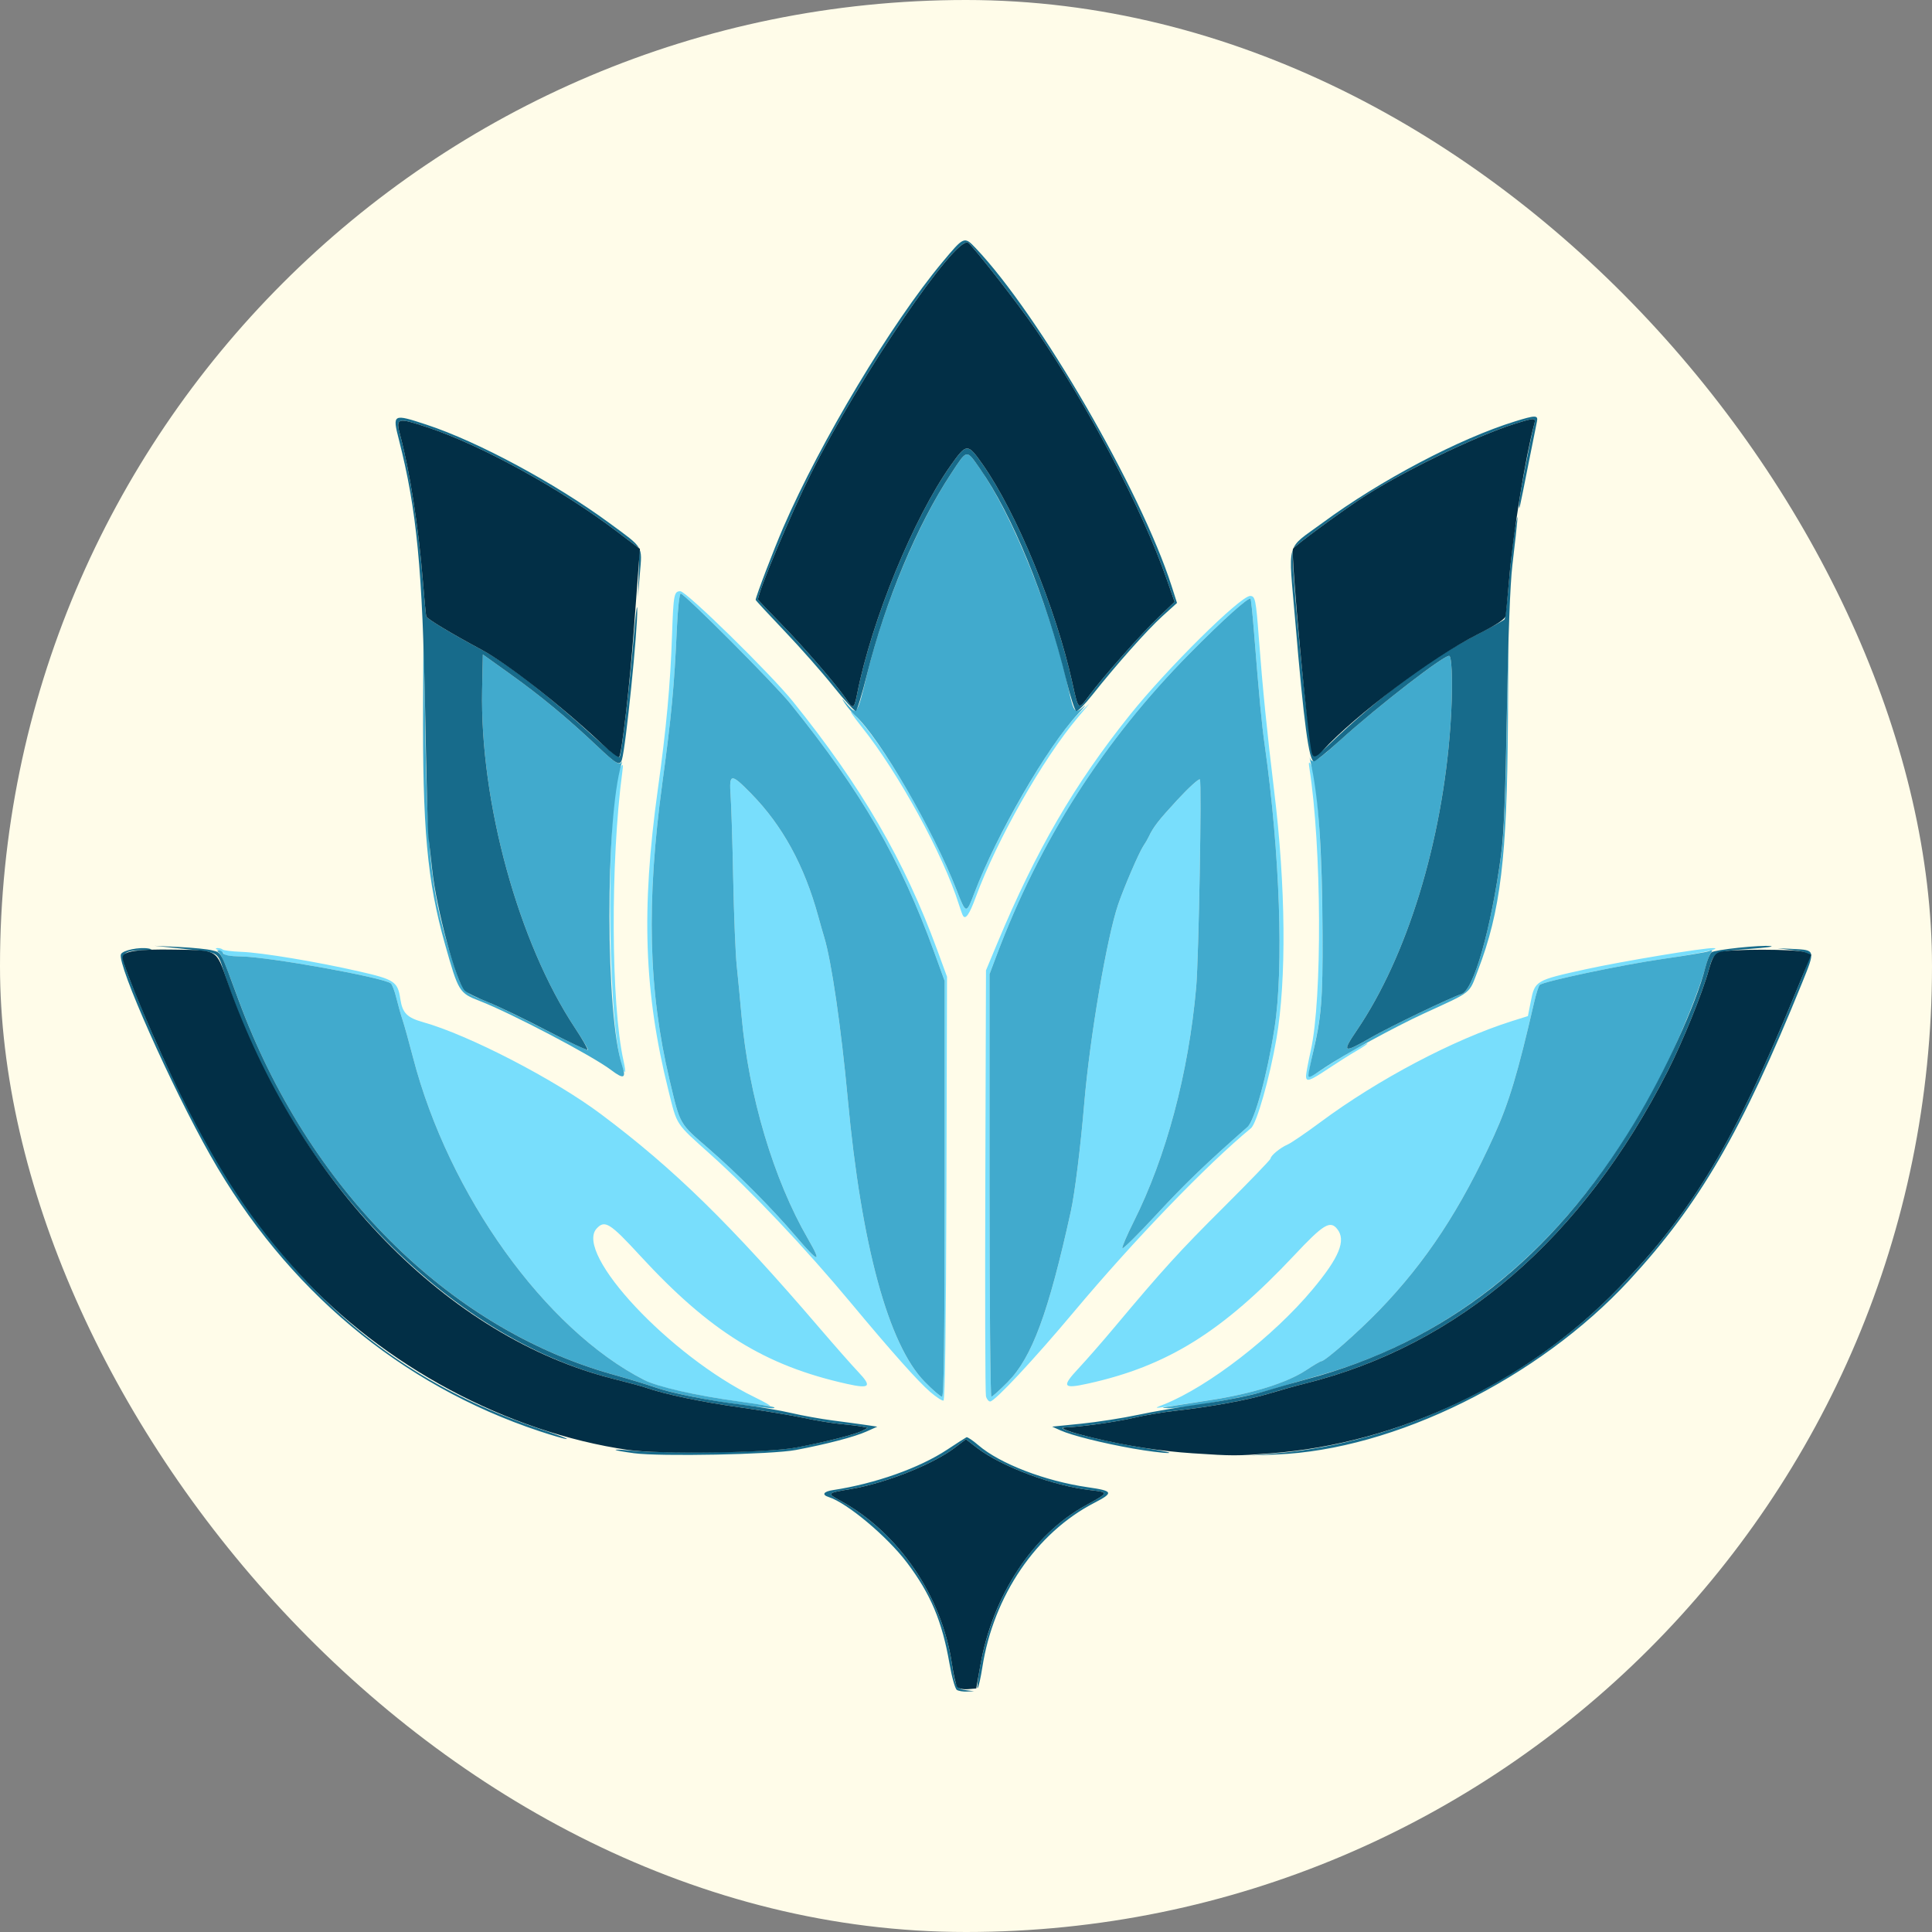 <svg width="64" height="64" viewBox="0 0 64 64" fill="none" xmlns="http://www.w3.org/2000/svg">
<rect x="0" y="0" width="64" height="64" fill="#808080" stroke="none"/>
<rect width="64" height="64" rx="32" fill="#FFFCE9"/>
<path d="M38.569 46.518C40.039 45.926 42.176 44.273 43.472 42.724C44.369 41.652 44.6 41.086 44.295 40.71C44.06 40.42 43.837 40.557 42.874 41.583C40.489 44.122 38.668 45.254 36.038 45.834C35.204 46.018 35.157 45.939 35.737 45.319C35.993 45.045 36.515 44.448 36.897 43.992C38.528 42.045 39.067 41.453 40.538 39.988C41.392 39.137 42.09 38.413 42.09 38.378C42.09 38.283 42.414 38.016 42.65 37.916C42.765 37.867 43.258 37.532 43.746 37.169C45.656 35.752 48.157 34.434 50.089 33.824L50.614 33.659L50.706 33.19C50.845 32.484 50.858 32.476 52.526 32.109C53.74 31.843 56.457 31.392 56.762 31.407C57.065 31.422 56.234 31.601 55.119 31.761C53.75 31.956 51.122 32.511 51.004 32.629C50.968 32.665 50.885 32.923 50.821 33.202C50.28 35.552 49.984 36.533 49.491 37.622C48.389 40.051 47.241 41.797 45.692 43.402C44.99 44.13 43.893 45.095 43.767 45.095C43.736 45.095 43.514 45.225 43.274 45.385C42.623 45.817 41.493 46.167 40.031 46.389C38.019 46.695 38.16 46.683 38.569 46.518ZM24.211 46.389C22.791 46.175 21.78 45.937 21.339 45.713C18.061 44.04 14.865 39.585 13.684 35.04C13.55 34.523 13.393 33.96 13.336 33.788C13.278 33.616 13.185 33.288 13.13 33.061C13.075 32.833 12.992 32.616 12.947 32.578C12.71 32.381 8.936 31.7 7.994 31.685C7.683 31.679 7.427 31.648 7.427 31.614C7.427 31.58 7.348 31.521 7.251 31.482C7.138 31.437 7.119 31.41 7.199 31.406C7.267 31.404 7.347 31.425 7.376 31.455C7.406 31.485 7.685 31.519 7.996 31.531C8.68 31.557 10.491 31.858 11.905 32.181C13.067 32.446 13.176 32.519 13.261 33.09C13.332 33.559 13.482 33.711 14.024 33.863C15.526 34.285 18.373 35.757 19.907 36.907C22.328 38.719 24.205 40.556 27.154 43.999C27.652 44.58 28.224 45.229 28.425 45.441C28.894 45.935 28.822 46.013 28.059 45.844C25.338 45.238 23.517 44.109 21.202 41.593C20.205 40.509 20.032 40.402 19.763 40.699C19.017 41.524 22.197 44.919 24.989 46.279C25.331 46.445 25.56 46.578 25.498 46.573C25.436 46.569 24.857 46.486 24.211 46.389ZM30.812 46.108C30.418 45.77 29.531 44.774 28.202 43.178C26.677 41.344 24.905 39.47 23.527 38.234C22.362 37.189 22.436 37.302 22.142 36.121C21.334 32.876 21.238 30.138 21.79 26.159C22.074 24.115 22.206 22.688 22.262 21.034C22.309 19.688 22.328 19.586 22.538 19.586C22.735 19.586 25.53 22.324 26.268 23.24C28.542 26.061 29.961 28.504 31.046 31.467L31.371 32.355L31.352 39.364C31.338 43.951 31.305 46.381 31.253 46.396C31.21 46.409 31.012 46.279 30.812 46.108ZM31.292 39.381V32.494L30.945 31.537C29.824 28.452 28.549 26.249 26.189 23.318C25.665 22.666 22.673 19.664 22.549 19.664C22.507 19.664 22.451 20.177 22.422 20.818C22.337 22.72 22.243 23.721 21.943 25.924C21.404 29.884 21.475 32.808 22.182 35.783C22.538 37.279 22.492 37.2 23.478 38.052C24.419 38.867 25.58 40.034 26.358 40.947C27.122 41.846 27.248 41.874 26.765 41.039C25.626 39.072 24.803 36.31 24.565 33.656C24.518 33.126 24.446 32.376 24.405 31.988C24.365 31.601 24.312 30.316 24.289 29.132C24.265 27.949 24.227 26.707 24.204 26.374C24.15 25.606 24.207 25.599 24.889 26.296C25.922 27.351 26.644 28.672 27.103 30.345C27.174 30.603 27.264 30.92 27.304 31.049C27.543 31.834 27.864 34.043 28.084 36.409C28.532 41.245 29.43 44.548 30.632 45.774C30.899 46.046 31.157 46.268 31.205 46.268C31.269 46.268 31.292 44.407 31.292 39.381ZM32.661 46.249C32.637 46.152 32.627 42.939 32.64 39.109L32.662 32.145L33.037 31.245C34.321 28.166 35.584 25.989 37.42 23.694C38.651 22.154 41.088 19.742 41.412 19.742C41.58 19.742 41.604 19.856 41.7 21.126C41.824 22.779 41.978 24.309 42.208 26.198C42.593 29.347 42.621 32.451 42.283 34.414C42.061 35.703 41.63 37.217 41.441 37.372C39.981 38.576 37.564 41.082 35.579 43.451C34.251 45.036 32.951 46.427 32.8 46.426C32.747 46.425 32.684 46.346 32.661 46.249ZM33.383 45.779C34.188 44.965 34.733 43.488 35.473 40.126C35.605 39.528 35.797 37.98 35.916 36.566C36.099 34.38 36.665 31.058 37.043 29.954C37.24 29.38 37.721 28.262 37.868 28.037C37.939 27.929 38.021 27.788 38.051 27.724C38.204 27.397 38.374 27.178 39.002 26.498C39.378 26.09 39.714 25.786 39.748 25.821C39.814 25.888 39.709 31.739 39.626 32.692C39.375 35.542 38.634 38.322 37.548 40.486C37.331 40.919 37.164 41.309 37.178 41.351C37.192 41.393 37.703 40.888 38.312 40.229C39.248 39.217 39.953 38.539 41.321 37.336C41.563 37.123 41.98 35.602 42.22 34.055C42.529 32.063 42.398 28.261 41.899 24.711C41.792 23.958 41.719 23.179 41.539 20.918C41.493 20.338 41.442 19.85 41.426 19.834C41.361 19.769 40.512 20.534 39.411 21.648C36.56 24.532 34.44 27.848 33.009 31.661L32.779 32.273V39.27C32.779 43.119 32.806 46.268 32.84 46.268C32.873 46.268 33.118 46.048 33.383 45.779ZM43.264 35.642C43.264 35.565 43.335 35.186 43.421 34.801C43.805 33.084 43.781 28.041 43.376 25.454C43.346 25.263 43.356 25.216 43.408 25.298C43.627 25.641 43.798 28.034 43.81 30.938C43.819 33.135 43.78 33.613 43.487 34.906C43.396 35.305 43.337 35.648 43.356 35.666C43.375 35.685 43.617 35.55 43.895 35.366C44.47 34.984 45.299 34.512 45.299 34.566C45.299 34.586 45.131 34.699 44.927 34.817C44.723 34.934 44.302 35.2 43.992 35.407C43.375 35.818 43.264 35.854 43.264 35.642ZM20.588 35.255C20.093 33.598 20.081 26.182 20.572 25.396C20.639 25.288 20.648 25.325 20.615 25.572C20.219 28.535 20.239 33.279 20.654 35.134C20.753 35.574 20.708 35.656 20.588 35.255ZM31.897 30.329C31.877 30.295 31.817 30.126 31.762 29.954C31.249 28.318 29.762 25.601 28.55 24.085C28.24 23.698 28.101 23.487 28.239 23.616C29.16 24.471 30.87 27.38 31.686 29.478C32.002 30.291 32.007 30.292 32.277 29.582C33.033 27.597 34.879 24.435 35.759 23.616L36.096 23.303L35.7 23.772C34.541 25.145 33.019 27.827 32.325 29.715C32.112 30.296 31.983 30.48 31.897 30.329Z" fill="#78DEFC"/>
<path d="M24.535 46.533C23.444 46.393 22.219 46.143 21.669 45.948C21.432 45.864 20.807 45.674 20.281 45.526C14.833 43.992 10.174 39.324 7.902 33.122C7.463 31.925 7.33 31.608 7.233 31.539C7.182 31.503 7.19 31.481 7.253 31.48C7.308 31.48 7.371 31.523 7.391 31.577C7.416 31.641 7.622 31.678 7.995 31.684C8.936 31.7 12.71 32.381 12.947 32.578C12.992 32.615 13.075 32.833 13.13 33.06C13.186 33.288 13.278 33.615 13.336 33.788C13.393 33.96 13.55 34.523 13.684 35.039C14.866 39.585 18.061 44.039 21.34 45.713C21.787 45.941 23.035 46.225 24.439 46.419C25.08 46.508 25.623 46.598 25.645 46.62C25.699 46.673 25.527 46.66 24.535 46.533ZM38.648 46.605C38.755 46.587 39.395 46.488 40.07 46.384C41.491 46.166 42.632 45.81 43.274 45.384C43.514 45.225 43.736 45.094 43.768 45.094C43.893 45.094 44.99 44.129 45.692 43.402C47.241 41.797 48.389 40.051 49.491 37.622C49.985 36.533 50.28 35.551 50.821 33.202C50.885 32.923 50.968 32.665 51.004 32.628C51.122 32.51 53.75 31.956 55.119 31.76C55.85 31.656 56.519 31.543 56.605 31.51C56.733 31.461 56.746 31.47 56.676 31.562C56.629 31.624 56.544 31.851 56.488 32.066C56.316 32.72 55.727 34.192 55.233 35.203C52.59 40.608 48.624 44.178 43.734 45.554C43.239 45.694 42.482 45.917 42.052 46.05C41.28 46.288 39.142 46.669 38.687 46.648C38.477 46.639 38.473 46.634 38.648 46.605ZM30.632 45.773C29.43 44.547 28.532 41.245 28.084 36.409C27.865 34.043 27.543 31.834 27.304 31.049C27.264 30.92 27.174 30.603 27.103 30.345C26.644 28.672 25.922 27.35 24.889 26.295C24.207 25.599 24.15 25.606 24.204 26.373C24.227 26.707 24.266 27.948 24.289 29.132C24.312 30.315 24.365 31.601 24.405 31.988C24.446 32.375 24.518 33.125 24.565 33.655C24.803 36.31 25.626 39.071 26.765 41.039C27.248 41.874 27.122 41.846 26.358 40.947C25.58 40.034 24.419 38.867 23.478 38.052C22.492 37.199 22.538 37.279 22.182 35.783C21.476 32.808 21.404 29.883 21.943 25.924C22.243 23.72 22.337 22.72 22.422 20.818C22.451 20.177 22.507 19.664 22.549 19.664C22.673 19.664 25.665 22.666 26.189 23.318C28.549 26.248 29.824 28.452 30.945 31.537L31.292 32.494V39.381C31.292 44.406 31.269 46.268 31.205 46.268C31.157 46.268 30.899 46.045 30.632 45.773ZM32.779 39.27V32.272L33.009 31.661C34.44 27.847 36.56 24.531 39.411 21.647C40.512 20.533 41.361 19.769 41.426 19.834C41.442 19.85 41.493 20.338 41.539 20.918C41.719 23.179 41.793 23.957 41.899 24.711C42.398 28.26 42.529 32.062 42.22 34.055C41.98 35.602 41.563 37.122 41.321 37.336C39.953 38.539 39.248 39.217 38.312 40.229C37.703 40.888 37.192 41.393 37.178 41.351C37.164 41.309 37.331 40.919 37.548 40.485C38.634 38.322 39.375 35.542 39.626 32.692C39.709 31.739 39.814 25.887 39.748 25.82C39.714 25.785 39.378 26.09 39.002 26.497C38.374 27.177 38.204 27.396 38.051 27.723C38.021 27.788 37.939 27.929 37.868 28.036C37.721 28.262 37.24 29.379 37.043 29.953C36.665 31.057 36.099 34.38 35.916 36.565C35.797 37.98 35.605 39.528 35.473 40.126C34.733 43.487 34.188 44.964 33.384 45.779C33.118 46.048 32.874 46.268 32.84 46.268C32.807 46.268 32.779 43.119 32.779 39.27ZM20.247 35.448C19.628 34.977 16.941 33.566 15.887 33.157C15.211 32.895 15.186 32.854 14.745 31.291C14.149 29.177 13.993 27.453 14.015 23.264L14.03 20.407L14.082 23.811C14.153 28.519 14.285 29.646 15.03 31.949C15.313 32.826 15.36 32.88 16.073 33.156C16.375 33.273 17.264 33.701 18.049 34.108C18.834 34.514 19.477 34.814 19.477 34.774C19.477 34.734 19.282 34.408 19.044 34.049C17.176 31.234 15.896 26.565 15.971 22.843L15.995 21.68L16.895 22.324C17.9 23.043 18.799 23.787 19.756 24.691C20.37 25.271 20.52 25.369 20.592 25.239C20.61 25.207 20.609 25.233 20.59 25.298C20.046 27.103 20.058 33.645 20.608 35.292C20.752 35.724 20.662 35.763 20.247 35.448ZM43.343 35.611C43.343 35.555 43.41 35.227 43.492 34.883C43.772 33.703 43.82 33.115 43.811 30.971C43.799 28.091 43.679 26.393 43.401 25.18C43.381 25.094 43.38 25.068 43.399 25.122C43.464 25.312 43.634 25.212 44.364 24.549C45.662 23.373 47.918 21.631 48.016 21.729C48.112 21.825 48.127 22.913 48.047 24.046C47.776 27.888 46.612 31.677 44.954 34.12C44.44 34.877 44.487 34.905 45.397 34.381C46.045 34.008 48.052 33.043 48.41 32.931C48.816 32.805 49.385 30.812 49.728 28.31C49.822 27.631 49.873 26.406 49.916 23.889L49.974 20.407L49.952 23.928C49.924 28.404 49.709 30.185 48.959 32.144C48.654 32.941 48.8 32.824 47.177 33.57C46.21 34.014 44.507 34.944 43.868 35.376C43.377 35.709 43.343 35.724 43.343 35.611ZM31.686 29.477C30.906 27.473 29.129 24.419 28.32 23.694C28.224 23.608 28.076 23.431 27.99 23.302C27.858 23.102 27.87 23.108 28.072 23.341C28.381 23.698 28.402 23.666 28.698 22.433C29.264 20.071 30.37 17.414 31.502 15.695C32.048 14.866 32.004 14.873 32.463 15.527C33.546 17.07 34.858 20.336 35.398 22.833C35.564 23.603 35.611 23.659 35.888 23.416C36.007 23.312 35.924 23.42 35.703 23.656C34.698 24.731 33.02 27.633 32.277 29.582C32.007 30.291 32.002 30.291 31.686 29.477Z" fill="#41AACD"/>
<path d="M31.697 55.981C31.639 55.944 31.53 55.554 31.452 55.102C31.21 53.709 30.831 52.807 30.048 51.769C29.395 50.902 28.064 49.786 27.45 49.591C27.212 49.515 27.278 49.409 27.595 49.361C28.994 49.148 30.456 48.63 31.377 48.021C31.696 47.81 31.984 47.626 32.016 47.611C32.048 47.597 32.224 47.715 32.407 47.872C33.119 48.486 34.62 49.063 36.034 49.267C36.881 49.389 36.904 49.446 36.245 49.787C34.329 50.777 32.911 52.861 32.542 55.227C32.489 55.572 32.418 55.883 32.386 55.919C32.353 55.955 32.391 55.629 32.469 55.194C32.893 52.833 34.208 50.829 35.965 49.867C36.738 49.444 36.742 49.433 36.132 49.364C34.884 49.223 33.182 48.589 32.368 47.964L31.997 47.678L31.636 47.953C30.911 48.506 29.34 49.132 28.187 49.325C27.384 49.461 27.382 49.463 27.843 49.715C29.764 50.765 31.203 52.872 31.534 55.119C31.646 55.879 31.686 55.951 32.022 55.993L32.27 56.024L32.036 56.035C31.907 56.042 31.754 56.017 31.697 55.981ZM21.003 48.14C20.246 48.038 20.174 47.983 20.885 48.051C22.077 48.165 25.486 48.11 26.285 47.965C27.268 47.786 28.311 47.527 28.554 47.401L28.749 47.299L28.554 47.258C28.446 47.235 28.129 47.196 27.849 47.171C27.57 47.146 27.024 47.057 26.637 46.973C26.249 46.889 25.299 46.731 24.524 46.623C23.251 46.445 22.025 46.188 21.394 45.968C21.265 45.923 20.79 45.794 20.338 45.681C14.782 44.291 9.571 38.858 7.428 32.223C7.197 31.509 7.278 31.557 6.124 31.436L5.119 31.331L5.94 31.371C6.392 31.393 6.885 31.443 7.036 31.483C7.338 31.562 7.298 31.486 7.901 33.123C10.189 39.34 14.833 43.992 20.281 45.526C20.807 45.674 21.432 45.864 21.669 45.948C22.241 46.151 23.444 46.392 24.602 46.535C25.119 46.599 25.841 46.721 26.209 46.807C26.576 46.893 27.192 47.004 27.578 47.054C27.964 47.104 28.456 47.17 28.671 47.202L29.062 47.26L28.703 47.421C28.306 47.599 27.38 47.841 26.363 48.033C25.572 48.183 21.869 48.256 21.003 48.14ZM42.263 48.144C46.391 47.794 50.655 45.736 53.635 42.655C56.084 40.122 57.444 37.845 59.504 32.829C60.048 31.505 60.054 31.56 59.35 31.471L58.875 31.41L59.41 31.436C60.141 31.472 60.14 31.466 59.694 32.565C57.7 37.477 56.292 39.9 53.97 42.413C50.959 45.672 46.189 48.028 42.286 48.181L41.425 48.215L42.263 48.144ZM37.537 47.986C36.524 47.807 35.504 47.552 35.129 47.383L34.853 47.259L35.817 47.162C36.348 47.108 37.193 46.976 37.695 46.869C38.197 46.761 39.172 46.595 39.86 46.5C40.548 46.405 41.446 46.225 41.855 46.099C42.264 45.974 42.916 45.787 43.303 45.683C47.874 44.46 51.426 41.678 54.138 37.195C55.157 35.512 56.186 33.261 56.493 32.043C56.551 31.815 56.642 31.593 56.695 31.548C56.803 31.459 58.332 31.298 58.664 31.34C58.78 31.355 58.47 31.397 57.975 31.433C56.777 31.52 56.775 31.521 56.609 32.118C56.386 32.917 55.744 34.5 55.247 35.476C52.42 41.031 48.316 44.566 43.225 45.833C42.924 45.907 42.396 46.055 42.051 46.161C41.36 46.373 40.108 46.604 38.95 46.731C38.535 46.777 37.9 46.885 37.539 46.971C36.997 47.099 35.772 47.271 35.283 47.286C34.775 47.303 36.632 47.774 38.047 47.988C38.571 48.067 38.859 48.133 38.687 48.133C38.515 48.133 37.997 48.067 37.537 47.986ZM17.873 47.411C13.265 45.88 9.483 42.713 6.971 38.279C5.675 35.992 3.877 31.949 4.006 31.612C4.057 31.479 4.62 31.364 4.93 31.422C5.066 31.448 5.04 31.461 4.835 31.469C3.921 31.503 3.92 31.507 4.485 32.901C7.79 41.063 11.766 45.323 17.99 47.371C18.485 47.534 18.837 47.668 18.773 47.669C18.708 47.67 18.303 47.554 17.873 47.411ZM18.108 34.135C17.376 33.752 16.496 33.328 16.151 33.191C15.807 33.055 15.468 32.887 15.398 32.818C15.107 32.532 14.453 30.102 14.315 28.796C14.268 28.357 14.213 27.874 14.192 27.723C14.171 27.573 14.123 25.707 14.084 23.576C13.998 18.877 13.806 16.885 13.216 14.572C12.995 13.707 13.008 13.699 14.133 14.069C15.834 14.629 18.378 15.998 20.182 17.323C21.339 18.174 21.275 18.068 21.197 18.999L21.131 19.781L21.157 18.977L21.184 18.172L20.409 17.585C18.56 16.185 15.929 14.74 14.166 14.157C13.151 13.821 13.101 13.835 13.258 14.423C13.575 15.61 13.862 17.446 14.004 19.195C14.054 19.819 14.107 20.369 14.12 20.419C14.142 20.498 14.95 20.985 15.956 21.524C16.813 21.984 18.22 23.078 19.726 24.453C20.142 24.833 20.503 25.113 20.526 25.074C20.591 24.97 20.874 22.556 20.996 21.072C21.054 20.362 21.106 19.957 21.11 20.172C21.126 20.859 20.732 24.732 20.603 25.161C20.535 25.386 20.428 25.326 19.756 24.691C18.799 23.787 17.9 23.043 16.895 22.324L15.995 21.68L15.971 22.843C15.896 26.568 17.176 31.234 19.047 34.053C19.286 34.414 19.473 34.737 19.46 34.77C19.448 34.803 18.839 34.517 18.108 34.135ZM44.954 34.12C46.612 31.677 47.776 27.888 48.047 24.046C48.127 22.913 48.112 21.826 48.016 21.729C47.918 21.631 45.662 23.373 44.364 24.55C43.958 24.918 43.582 25.22 43.529 25.22C43.361 25.22 43.192 23.957 42.907 20.573C42.678 17.845 42.568 18.238 43.815 17.317C45.725 15.908 48.345 14.527 50.196 13.956C50.87 13.747 50.961 13.749 50.912 13.971C50.891 14.068 50.765 14.693 50.633 15.36C50.304 17.017 50.327 16.922 50.316 16.717C50.307 16.566 50.704 14.484 50.824 14.05C50.883 13.834 50.846 13.833 50.196 14.034C48.879 14.44 46.298 15.699 45.026 16.555C44.211 17.103 42.896 18.077 42.833 18.179C42.723 18.357 43.366 24.868 43.509 25.021C43.552 25.067 43.75 24.931 44.028 24.663C45.623 23.126 47.401 21.802 48.898 21.037C49.393 20.784 49.817 20.548 49.841 20.512C49.865 20.477 49.93 19.91 49.985 19.254C50.04 18.597 50.133 17.796 50.192 17.473C50.314 16.807 50.295 17.055 50.099 18.725C50.025 19.353 49.96 21.075 49.918 23.537C49.871 26.31 49.818 27.631 49.726 28.31C49.392 30.788 48.817 32.805 48.41 32.931C48.052 33.043 46.045 34.008 45.397 34.381C44.487 34.905 44.44 34.877 44.954 34.12ZM27.604 22.736C27.234 22.273 26.504 21.446 25.982 20.899C25.46 20.351 25.032 19.889 25.032 19.871C25.032 19.775 25.64 18.18 25.947 17.473C27.187 14.609 29.522 10.717 31.219 8.683C31.936 7.824 31.943 7.822 32.322 8.22C34.422 10.428 37.788 16.234 38.809 19.408L38.99 19.974L38.505 20.413C38.003 20.868 36.98 22.018 36.191 23.013C35.943 23.328 35.7 23.572 35.652 23.556C35.605 23.54 35.454 23.072 35.318 22.515C34.648 19.782 33.53 17.048 32.462 15.527C32.004 14.873 32.048 14.866 31.502 15.695C30.373 17.41 29.332 19.899 28.716 22.359C28.555 23.002 28.391 23.539 28.35 23.553C28.31 23.566 27.974 23.198 27.604 22.736ZM28.397 22.97C28.879 20.535 30.267 17.149 31.493 15.419C32.02 14.676 32.052 14.675 32.548 15.38C33.676 16.982 34.98 20.155 35.523 22.618C35.728 23.547 35.712 23.534 36.079 23.042C36.551 22.41 37.812 20.985 38.377 20.446L38.91 19.938L38.651 19.195C37.83 16.841 36.025 13.401 34.291 10.885C33.704 10.033 32.22 8.134 32.069 8.04C31.663 7.79 28.473 12.475 26.878 15.662C26.189 17.038 25.111 19.601 25.111 19.862C25.111 19.875 25.45 20.231 25.865 20.655C26.643 21.449 27.741 22.72 28.035 23.165C28.261 23.508 28.294 23.49 28.397 22.97Z" fill="#176B8B"/>
<path d="M31.709 55.877C31.666 55.821 31.587 55.48 31.534 55.119C31.203 52.872 29.765 50.766 27.843 49.715C27.382 49.463 27.384 49.461 28.187 49.326C29.34 49.132 30.911 48.506 31.636 47.953L31.997 47.678L32.368 47.964C33.182 48.589 34.885 49.223 36.132 49.364C36.742 49.433 36.738 49.445 35.965 49.868C34.215 50.826 32.882 52.852 32.474 55.173L32.34 55.932L32.064 55.956C31.904 55.969 31.755 55.936 31.709 55.877ZM39.508 48.142C38.446 48.072 37.352 47.903 36.234 47.635C35.438 47.445 35.029 47.295 35.283 47.287C35.772 47.271 36.997 47.1 37.539 46.971C37.9 46.885 38.535 46.777 38.95 46.732C40.108 46.604 41.36 46.374 42.051 46.161C42.396 46.056 42.924 45.908 43.225 45.833C48.316 44.567 52.42 41.031 55.247 35.477C55.744 34.5 56.386 32.918 56.609 32.119C56.719 31.723 56.788 31.607 56.95 31.542C57.225 31.433 59.522 31.433 59.788 31.542L59.998 31.628L59.506 32.825C57.444 37.846 56.085 40.121 53.635 42.655C50.59 45.804 46.35 47.82 42.091 48.144C40.949 48.231 40.856 48.231 39.508 48.142ZM20.807 48.031C16.803 47.448 12.692 45.245 9.915 42.194C8.36 40.485 7.305 38.897 6.017 36.329C5.223 34.743 4.062 32.004 4.062 31.713C4.062 31.51 4.561 31.436 5.784 31.457C7.235 31.482 7.151 31.431 7.541 32.539C9.885 39.213 14.845 44.307 20.338 45.681C20.79 45.794 21.265 45.923 21.394 45.968C22.025 46.189 23.251 46.445 24.524 46.623C25.299 46.732 26.249 46.889 26.637 46.973C27.024 47.057 27.57 47.147 27.849 47.172C28.129 47.197 28.446 47.236 28.554 47.258L28.749 47.299L28.554 47.401C28.325 47.52 27.31 47.777 26.363 47.955C25.429 48.132 21.836 48.181 20.807 48.031ZM19.971 24.673C18.642 23.418 16.814 21.985 15.956 21.525C14.95 20.985 14.142 20.499 14.12 20.419C14.107 20.37 14.054 19.819 14.004 19.195C13.862 17.447 13.575 15.611 13.258 14.423C13.101 13.836 13.151 13.821 14.166 14.157C15.932 14.742 18.56 16.185 20.416 17.591L21.199 18.184L21.158 18.709C21.136 18.997 21.064 19.956 20.999 20.838C20.866 22.648 20.596 24.994 20.511 25.076C20.48 25.105 20.237 24.924 19.971 24.673ZM43.461 24.965C43.328 24.569 42.749 18.315 42.833 18.179C42.896 18.077 44.211 17.103 45.026 16.555C46.298 15.7 48.88 14.441 50.196 14.034C50.846 13.833 50.883 13.834 50.824 14.05C50.539 15.092 50.112 17.73 49.992 19.195C49.944 19.776 49.89 20.322 49.873 20.408C49.85 20.517 49.562 20.705 48.919 21.03C47.446 21.775 44.927 23.666 43.818 24.859C43.609 25.084 43.511 25.113 43.461 24.965ZM28.035 23.165C27.741 22.72 26.643 21.45 25.865 20.655C25.45 20.232 25.111 19.875 25.111 19.862C25.111 19.601 26.189 17.038 26.878 15.662C28.473 12.475 31.664 7.79 32.069 8.041C32.22 8.134 33.704 10.033 34.291 10.886C36.025 13.401 37.83 16.841 38.651 19.195L38.91 19.938L38.377 20.447C37.813 20.985 36.551 22.41 36.079 23.042C35.712 23.535 35.728 23.547 35.523 22.618C34.98 20.155 33.676 16.982 32.548 15.38C32.052 14.675 32.02 14.676 31.493 15.419C30.267 17.15 28.879 20.535 28.397 22.97C28.294 23.49 28.261 23.508 28.035 23.165Z" fill="#022F46"/>
</svg>
